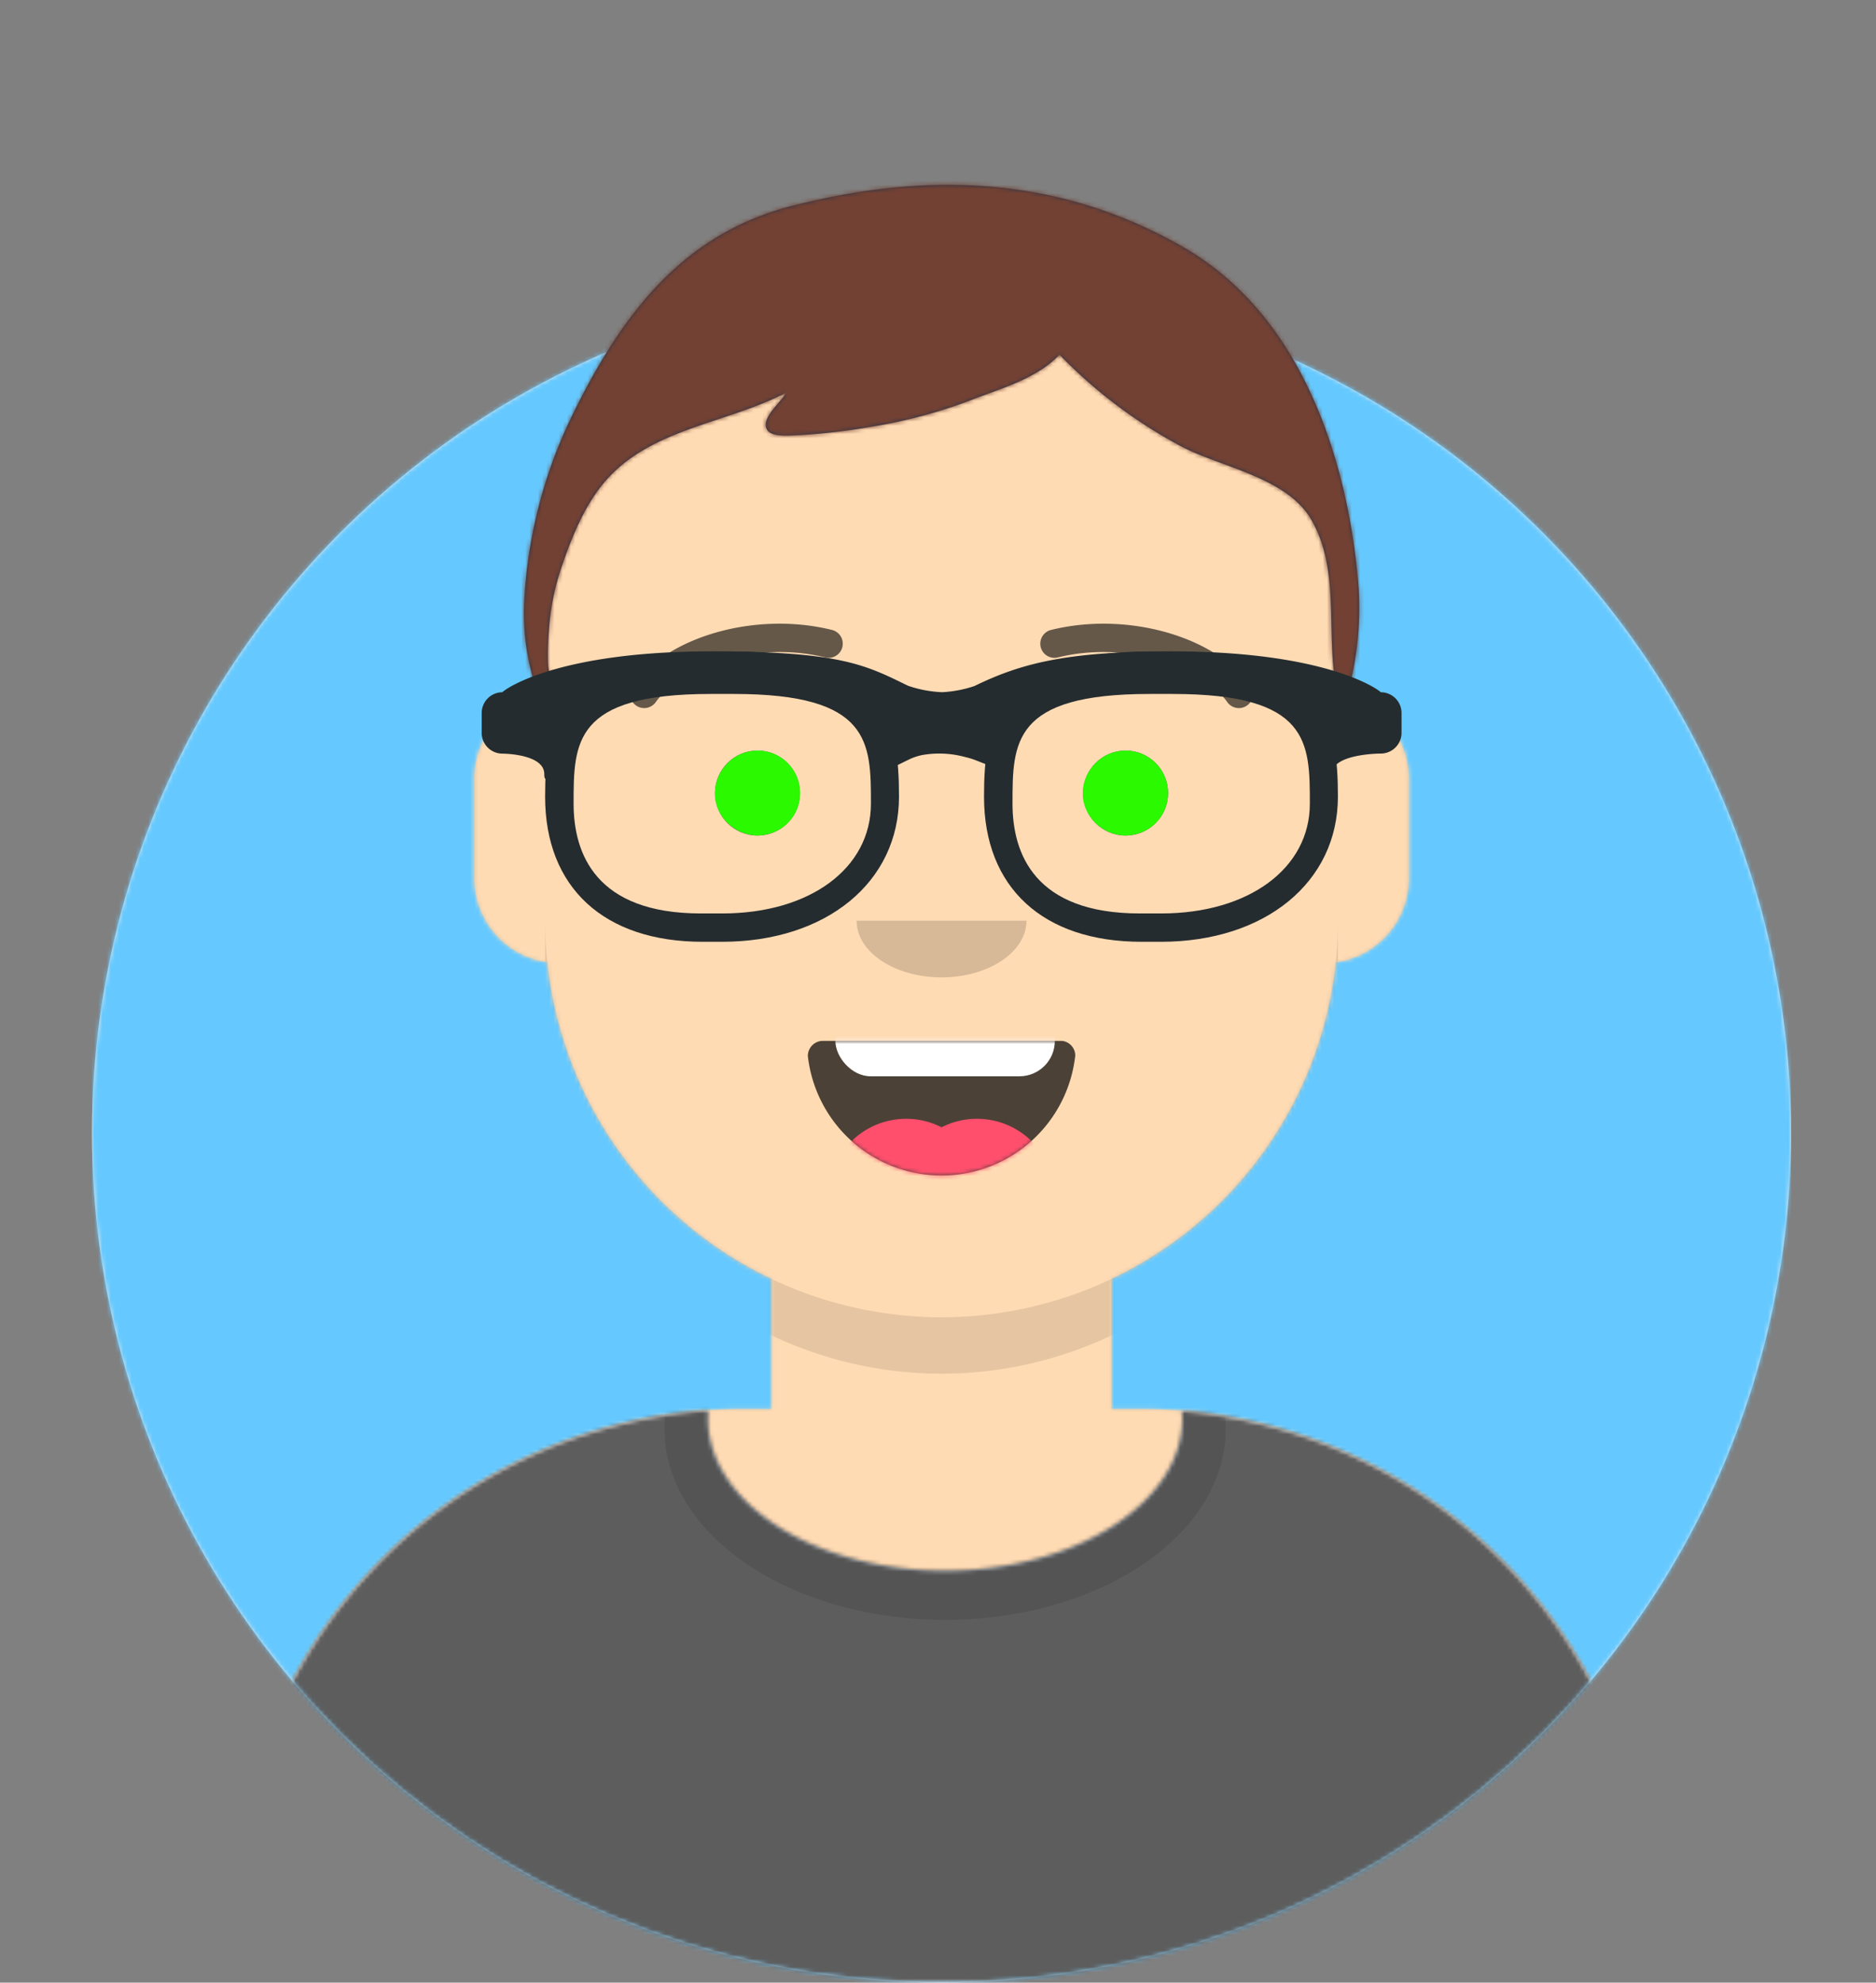 <svg id="Capa_1" data-name="Capa 1" xmlns="http://www.w3.org/2000/svg" xmlns:xlink="http://www.w3.org/1999/xlink" viewBox="0 0 451.7 477.27"><rect x="0" y="0" width="451.7" height="477.27" fill="#808080" stroke="none"/><defs><style>.cls-1,.cls-2{fill:#fff;}.cls-11,.cls-12,.cls-18,.cls-2,.cls-22,.cls-25,.cls-29,.cls-30,.cls-7{fill-rule:evenodd;}.cls-12,.cls-3{fill:#e6e6e6;}.cls-4{mask:url(#mask);}.cls-5{fill:#65c9ff;}.cls-6{mask:url(#mask-2-2);}.cls-7{fill:#d0c6ac;}.cls-8{mask:url(#mask-3);}.cls-9{fill:#ffdbb4;}.cls-10{mask:url(#mask-4-2);}.cls-11{fill-opacity:0.1;}.cls-13{mask:url(#mask-5);}.cls-14{fill:#5d5d5d;}.cls-15{mask:url(#mask-6-3);}.cls-16{opacity:0.6;}.cls-17,.cls-22{fill-opacity:0.16;}.cls-18{fill-opacity:0.7;}.cls-19{mask:url(#mask-7);}.cls-20{mask:url(#mask-8);}.cls-21{fill:#ff4f6d;}.cls-23{fill-opacity:0.6;}.cls-24{mask:url(#mask-9);}.cls-25{fill:#28354b;}.cls-26{mask:url(#mask-10);}.cls-27{fill:#724133;}.cls-28{fill:#252c2f;}.cls-29{fill:none;}.cls-30{fill:#2bf900;}</style><mask id="mask" x="22.16" y="68.18" width="409.09" height="409.09" maskUnits="userSpaceOnUse"><g transform="translate(1.7 -1.36)"><g id="mask-2"><circle id="path-1" class="cls-1" cx="225" cy="274.09" r="204.55"/></g></g></mask><mask id="mask-2-2" x="1.7" y="0" width="450" height="477.27" maskUnits="userSpaceOnUse"><g transform="translate(1.7 -1.36)"><g id="mask-4"><path id="path-3" class="cls-2" d="M20.45,274.09c0,113,91.58,204.55,204.55,204.55s204.55-91.58,204.55-204.55H450V1.36H0V274.09Z"/></g></g></mask><mask id="mask-3" x="1.7" y="61.36" width="450" height="415.91" maskUnits="userSpaceOnUse"><g transform="translate(1.7 -1.36)"><g id="mask-6"><path id="path-5" class="cls-2" d="M265.91,309.22v31.35h6.82A122.72,122.72,0,0,1,395.45,463.3v15.34H54.55V463.3A122.72,122.72,0,0,1,177.27,340.57h6.82V309.22a95.5,95.5,0,0,1-54-76.24,20.46,20.46,0,0,1-17.57-20.25V188.86a20.46,20.46,0,0,1,17.05-20.17V158.18h0A95.44,95.44,0,0,1,225,62.73h0a95.44,95.44,0,0,1,95.45,95.45v10.51a20.46,20.46,0,0,1,17.05,20.17v23.87A20.46,20.46,0,0,1,319.93,233,95.5,95.5,0,0,1,265.91,309.22Z"/></g></g></mask><mask id="mask-4-2" x="56.25" y="61.36" width="340.91" height="415.91" maskUnits="userSpaceOnUse"><g transform="translate(1.7 -1.36)"><g id="mask-6-2" data-name="mask-6"><path id="path-5-2" data-name="path-5" class="cls-2" d="M265.91,309.22v31.35h6.82A122.72,122.72,0,0,1,395.45,463.3v15.34H54.55V463.3A122.72,122.72,0,0,1,177.27,340.57h6.82V309.22a95.5,95.5,0,0,1-54-76.24,20.46,20.46,0,0,1-17.57-20.25V188.86a20.46,20.46,0,0,1,17.05-20.17V158.18h0A95.44,95.44,0,0,1,225,62.73h0a95.44,95.44,0,0,1,95.45,95.45v10.51a20.46,20.46,0,0,1,17.05,20.17v23.87A20.46,20.46,0,0,1,319.93,233,95.5,95.5,0,0,1,265.91,309.22Z"/></g></g></mask><mask id="mask-5" x="1.7" y="289.77" width="450" height="187.5" maskUnits="userSpaceOnUse"><g transform="translate(1.7 -1.36)"><g id="react-mask-2"><path id="react-path-1" class="cls-2" d="M282.89,341.07A122.74,122.74,0,0,1,395.45,463.38v15.26H54.55V463.38A122.74,122.74,0,0,1,168.83,340.94c-.05.64-.08,1.28-.08,1.93,0,20.22,25.57,36.61,57.1,36.61S283,363.09,283,342.87C283,342.26,282.93,341.67,282.89,341.07Z"/></g></g></mask><mask id="mask-6-3" x="56.25" y="298.18" width="340.91" height="179.09" maskUnits="userSpaceOnUse"><g transform="translate(1.7 -1.36)"><g id="react-mask-2-2" data-name="react-mask-2"><path id="react-path-1-2" data-name="react-path-1" class="cls-2" d="M282.89,341.07A122.74,122.74,0,0,1,395.45,463.38v15.26H54.55V463.38A122.74,122.74,0,0,1,168.83,340.94c-.05.64-.08,1.28-.08,1.93,0,20.22,25.57,36.61,57.1,36.61S283,363.09,283,342.87C283,342.26,282.93,341.67,282.89,341.07Z"/></g></g></mask><mask id="mask-7" x="194.51" y="231.82" width="64.41" height="51.14" maskUnits="userSpaceOnUse"><g transform="translate(1.7 -1.36)"><g id="react-mask-4"><path id="react-path-3" class="cls-2" d="M192.81,255.56a32.39,32.39,0,0,0,64.39-.15,3.57,3.57,0,0,0-3.15-3.48H196.17A3.64,3.64,0,0,0,192.81,255.56Z"/></g></g></mask><mask id="mask-8" x="194.51" y="250.57" width="64.41" height="56.25" maskUnits="userSpaceOnUse"><g transform="translate(1.7 -1.36)"><g id="react-mask-4-2" data-name="react-mask-4"><path id="react-path-3-2" data-name="react-path-3" class="cls-2" d="M192.81,255.56a32.39,32.39,0,0,0,64.39-.15,3.57,3.57,0,0,0-3.15-3.48H196.17A3.64,3.64,0,0,0,192.81,255.56Z"/></g></g></mask><mask id="mask-9" x="1.7" y="0" width="450" height="477.27" maskUnits="userSpaceOnUse"><g transform="translate(1.7 -1.36)"><g id="react-mask-740"><rect id="react-path-742" class="cls-1" y="1.36" width="450" height="477.27"/></g></g></mask><mask id="mask-10" x="0" y="0" width="450" height="477.27" maskUnits="userSpaceOnUse"><g transform="translate(1.7 -1.36)"><g id="react-mask-739"><path id="react-path-741" class="cls-2" d="M283.48,61C249.07,41.09,215,44.36,189.27,50.85s-41,24.92-54,52.19a115.48,115.48,0,0,0-10.8,44,57.26,57.26,0,0,0,2.12,17.42c.58,2,3.68,9.18,4.53,3.42.28-1.91-.76-4.56-.86-6.6a67.63,67.63,0,0,1,.2-8.05,59,59,0,0,1,2.81-14.64c2.26-6.8,5.14-14.17,9.55-19.9,10.91-14.2,29.8-15,44.79-22.82-1.3,2.4-6.32,6.28-4.58,9,1.2,1.86,5.75,1.29,7.92,1.23a148.55,148.55,0,0,0,17.08-2,121.6,121.6,0,0,0,25.57-7c6.85-2.56,14.67-4.93,19.81-10.36A117.3,117.3,0,0,0,283.07,109c9.58,4.91,25,7.36,30.88,17.32,6.93,11.78,3.74,26.26,5.86,39,.8,4.86,2.63,4.75,3.63.41a76.94,76.94,0,0,0,2-22.64C324.18,126,317.89,81,283.48,61Z"/></g></g></mask></defs><g id="avatarmaker"><g id="avatarmaker_Circle" data-name="avatarmaker/Circle"><g id="Circle"><g id="Circle-Background"><circle id="path-1-2" data-name="path-1" class="cls-3" cx="226.7" cy="272.73" r="204.55"/></g><g class="cls-4"><g id="ColorPaletteBlue01"><rect id="_Color" data-name="🖍Color" class="cls-5" x="22.16" y="68.18" width="409.09" height="409.09"/></g></g></g><g class="cls-6"><g id="avatarmaker-2" data-name="avatarmaker"><g id="Body"><path id="path-5-3" data-name="path-5" class="cls-7" d="M265.91,309.22v31.35h6.82A122.72,122.72,0,0,1,395.45,463.3v15.34H54.55V463.3A122.72,122.72,0,0,1,177.27,340.57h6.82V309.22a95.5,95.5,0,0,1-54-76.24,20.46,20.46,0,0,1-17.57-20.25V188.86a20.46,20.46,0,0,1,17.05-20.17V158.18h0A95.44,95.44,0,0,1,225,62.73h0a95.44,95.44,0,0,1,95.45,95.45v10.51a20.46,20.46,0,0,1,17.05,20.17v23.87A20.46,20.46,0,0,1,319.93,233,95.5,95.5,0,0,1,265.91,309.22Z" transform="translate(1.7 -1.36)"/><g class="cls-8"><g id="Skin_-03-Brown" data-name="Skin/👶🏽-03-Brown"><g id="Color"><rect class="cls-9" x="1.7" y="61.36" width="450" height="415.91"/></g></g></g><g class="cls-10"><path id="Neck-Shadow" class="cls-11" d="M320.45,197.39v39.2a95.45,95.45,0,1,1-190.9,0V223a95.45,95.45,0,1,0,190.9,0Z" transform="translate(1.7 -1.36)"/></g></g><g id="Clothing_Shirt-Crew-Neck" data-name="Clothing/Shirt-Crew-Neck"><g id="Clothes"><path id="react-path-1-3" data-name="react-path-1" class="cls-12" d="M282.89,341.07A122.74,122.74,0,0,1,395.45,463.38v15.26H54.55V463.38A122.74,122.74,0,0,1,168.83,340.94c-.05.64-.08,1.28-.08,1.93,0,20.22,25.57,36.61,57.1,36.61S283,363.09,283,342.87C283,342.26,282.93,341.67,282.89,341.07Z" transform="translate(1.7 -1.36)"/></g><g class="cls-13"><g id="Color_Palette_Gray-01" data-name="Color/Palette/Gray-01"><rect id="_Color-2" data-name="🖍Color" class="cls-14" x="1.7" y="289.77" width="450" height="187.5"/></g></g><g class="cls-15"><g id="Shadowy" class="cls-16"><g id="Hola-_" data-name="Hola-👋🏼"><ellipse class="cls-17" cx="227.56" cy="344.06" rx="67.56" ry="45.88"/></g></g></g></g><g id="Face"><g id="Mouth_Smile" data-name="Mouth/Smile"><g id="Mouth"><path id="react-path-3-3" data-name="react-path-3" class="cls-18" d="M192.81,255.56a32.39,32.39,0,0,0,64.39-.15,3.57,3.57,0,0,0-3.15-3.48H196.17A3.64,3.64,0,0,0,192.81,255.56Z" transform="translate(1.7 -1.36)"/></g><g class="cls-19"><rect id="Teeth" class="cls-1" x="201.14" y="231.82" width="52.84" height="27.27" rx="8.52"/></g><g class="cls-20"><g id="Tongue"><circle class="cls-21" cx="218.18" cy="288.07" r="18.75"/><circle class="cls-21" cx="235.23" cy="288.07" r="18.75"/></g></g></g><g id="Nose_Default" data-name="Nose/Default"><path id="Nose" class="cls-22" d="M204.55,223c0,7.54,9.15,13.64,20.45,13.64h0c11.3,0,20.45-6.1,20.45-13.64" transform="translate(1.7 -1.36)"/></g><g id="Eyes_Default-_" data-name="Eyes/Default-😀"><circle id="Eye" class="cls-23" cx="182.39" cy="190.91" r="10.23"/><circle id="Eye-2" data-name="Eye" class="cls-23" cx="271.02" cy="190.91" r="10.23"/></g><g id="Eyebrow_Outline_Default" data-name="Eyebrow/Outline/Default"><g id="I-Browse"><path id="Eyebrow" class="cls-23" d="M156.19,170.38c6.67-9.39,25-14.65,40.72-10.78a3.41,3.41,0,1,0,1.63-6.62c-18.3-4.5-39.49,1.6-47.91,13.45a3.41,3.41,0,1,0,5.56,3.95Z" transform="translate(1.7 -1.36)"/><path id="Eyebrow-2" data-name="Eyebrow" class="cls-23" d="M293.81,170.38c-6.67-9.39-25-14.65-40.72-10.78a3.41,3.41,0,1,1-1.63-6.62c18.3-4.5,39.49,1.6,47.91,13.45a3.41,3.41,0,1,1-5.56,3.95Z" transform="translate(1.7 -1.36)"/></g></g></g><g id="Top"><g class="cls-24"><g id="Top_Short-Hair_Short-Round" data-name="Top/Short-Hair/Short-Round"><g id="Short-Hair"><path id="react-path-741-2" data-name="react-path-741" class="cls-25" d="M283.48,61C249.07,41.09,215,44.36,189.27,50.85s-41,24.92-54,52.19a115.48,115.48,0,0,0-10.8,44,57.26,57.26,0,0,0,2.12,17.42c.58,2,3.68,9.18,4.53,3.42.28-1.91-.76-4.56-.86-6.6a67.63,67.63,0,0,1,.2-8.05,59,59,0,0,1,2.81-14.64c2.26-6.8,5.14-14.17,9.55-19.9,10.91-14.2,29.8-15,44.79-22.82-1.3,2.4-6.32,6.28-4.58,9,1.2,1.86,5.75,1.29,7.92,1.23a148.55,148.55,0,0,0,17.08-2,121.6,121.6,0,0,0,25.57-7c6.85-2.56,14.67-4.93,19.81-10.36A117.3,117.3,0,0,0,283.07,109c9.58,4.91,25,7.36,30.88,17.32,6.93,11.78,3.74,26.26,5.86,39,.8,4.86,2.63,4.75,3.63.41a76.94,76.94,0,0,0,2-22.64C324.18,126,317.89,81,283.48,61Z" transform="translate(1.7 -1.36)"/></g><g class="cls-26"><g id="Skin_-03-Brown-2" data-name="Skin/👶🏽-03-Brown"><g id="Color-2" data-name="Color"><rect class="cls-27" width="450" height="477.27"/></g></g></g><g id="Top__Resources_Prescription-02" data-name="Top/_Resources/Prescription-02"><g id="Wayfarers"><path id="Left" class="cls-28" d="M172.16,228.07h-4.7c-23.74,0-37.91-13.07-37.91-34.94,0-17.69,3.09-34.95,40.1-34.95h5c37,0,40.11,17.26,40.11,34.95C214.77,213.7,197.25,228.07,172.16,228.07Zm-2.75-59.66c-33,0-33,11.66-33,26.42,0,12,5.32,26.42,30.64,26.42h5.16c21.08,0,35.79-10.86,35.79-26.42,0-14.76,0-26.42-33-26.42Z" transform="translate(1.7 -1.36)"/><path id="Right" class="cls-28" d="M277.84,228.07h-4.7c-23.74,0-37.91-13.07-37.91-34.94,0-17.69,3.09-34.95,40.11-34.95h5c37,0,40.1,17.26,40.1,34.95C320.45,213.7,302.93,228.07,277.84,228.07Zm-2.75-59.66c-33,0-33,11.66-33,26.42,0,12,5.31,26.42,30.63,26.42h5.16c21.08,0,35.8-10.86,35.8-26.42,0-14.76,0-26.42-33.05-26.42Z" transform="translate(1.7 -1.36)"/><path id="Stuff" class="cls-28" d="M119.24,168c1.18-1.15,14.07-9.84,50.36-9.84,30.43,0,36.87,3.16,46.62,7.93l.72.35a28.83,28.83,0,0,0,8.19,1.55,29,29,0,0,0,7.78-1.48c11.13-5.41,22-8.35,47.49-8.35,36.29,0,49.18,8.69,50.36,9.84a5,5,0,0,1,5,4.92v4.92a5,5,0,0,1-5,4.92s-11.76,0-11.76,4.92-3.35-7.12-3.35-9.84v-4.79a90,90,0,0,0-35.25-6.73c-20.19,0-30.24,3.58-38.86,7.13l.09.24v3.38l-3.78,9.12-4.67-1.84a19.17,19.17,0,0,0-2.56-.77,23.61,23.61,0,0,0-10.22-.47,13.25,13.25,0,0,0-3.22,1.07l-4.5,2.21-4.51-8.8.2-3.91.14-.34c-7.44-3.46-14.3-7-38.91-7a89.78,89.78,0,0,0-35.25,6.73v4.79c0,2.72-5,14.75-5,9.84s-10.07-4.92-10.07-4.92a5,5,0,0,1-5-4.92v-4.92A5,5,0,0,1,119.24,168Z" transform="translate(1.7 -1.36)"/></g></g></g></g></g></g></g><path class="cls-29" d="M272.7,190.28l-7.5,0c-.51,0-1.11.05-1.38.48a9.41,9.41,0,0,0,1.7.45,3,3,0,0,0,1.22-.19,10.33,10.33,0,0,1,1.76-.22l2-.23C271.2,190.5,272,190.4,272.7,190.28Z" transform="translate(1.7 -1.36)"/><path class="cls-29" d="M271.34,196c.2.17.48-.13.57-.38a15,15,0,0,0,.59-5.34,2.37,2.37,0,0,0-.14-.92.79.79,0,0,0-.74-.5" transform="translate(1.7 -1.36)"/><path class="cls-30" d="M269.06,202.49a10.64,10.64,0,0,0,6.87-2.41,10.46,10.46,0,0,0,2.51-3.18,10.22,10.22,0,0,0-1.68-11.63,10.22,10.22,0,0,0-15.44.64,10.3,10.3,0,0,0-2.26,7.62,10.07,10.07,0,0,0,2.62,5.53A10.57,10.57,0,0,0,269.06,202.49Z" transform="translate(1.7 -1.36)"/></g></g><path class="cls-29" d="M278.12,197" transform="translate(1.7 -1.36)"/><path class="cls-30" d="M180.48,202.49a10.68,10.68,0,0,0,6.87-2.42,10.13,10.13,0,0,0,3.59-7.22,10.18,10.18,0,0,0-2.76-7.58,10.21,10.21,0,0,0-15.44.63,10.37,10.37,0,0,0-2.26,7.63,10.11,10.11,0,0,0,2.62,5.53A10.6,10.6,0,0,0,180.48,202.49Z" transform="translate(1.7 -1.36)"/></svg>